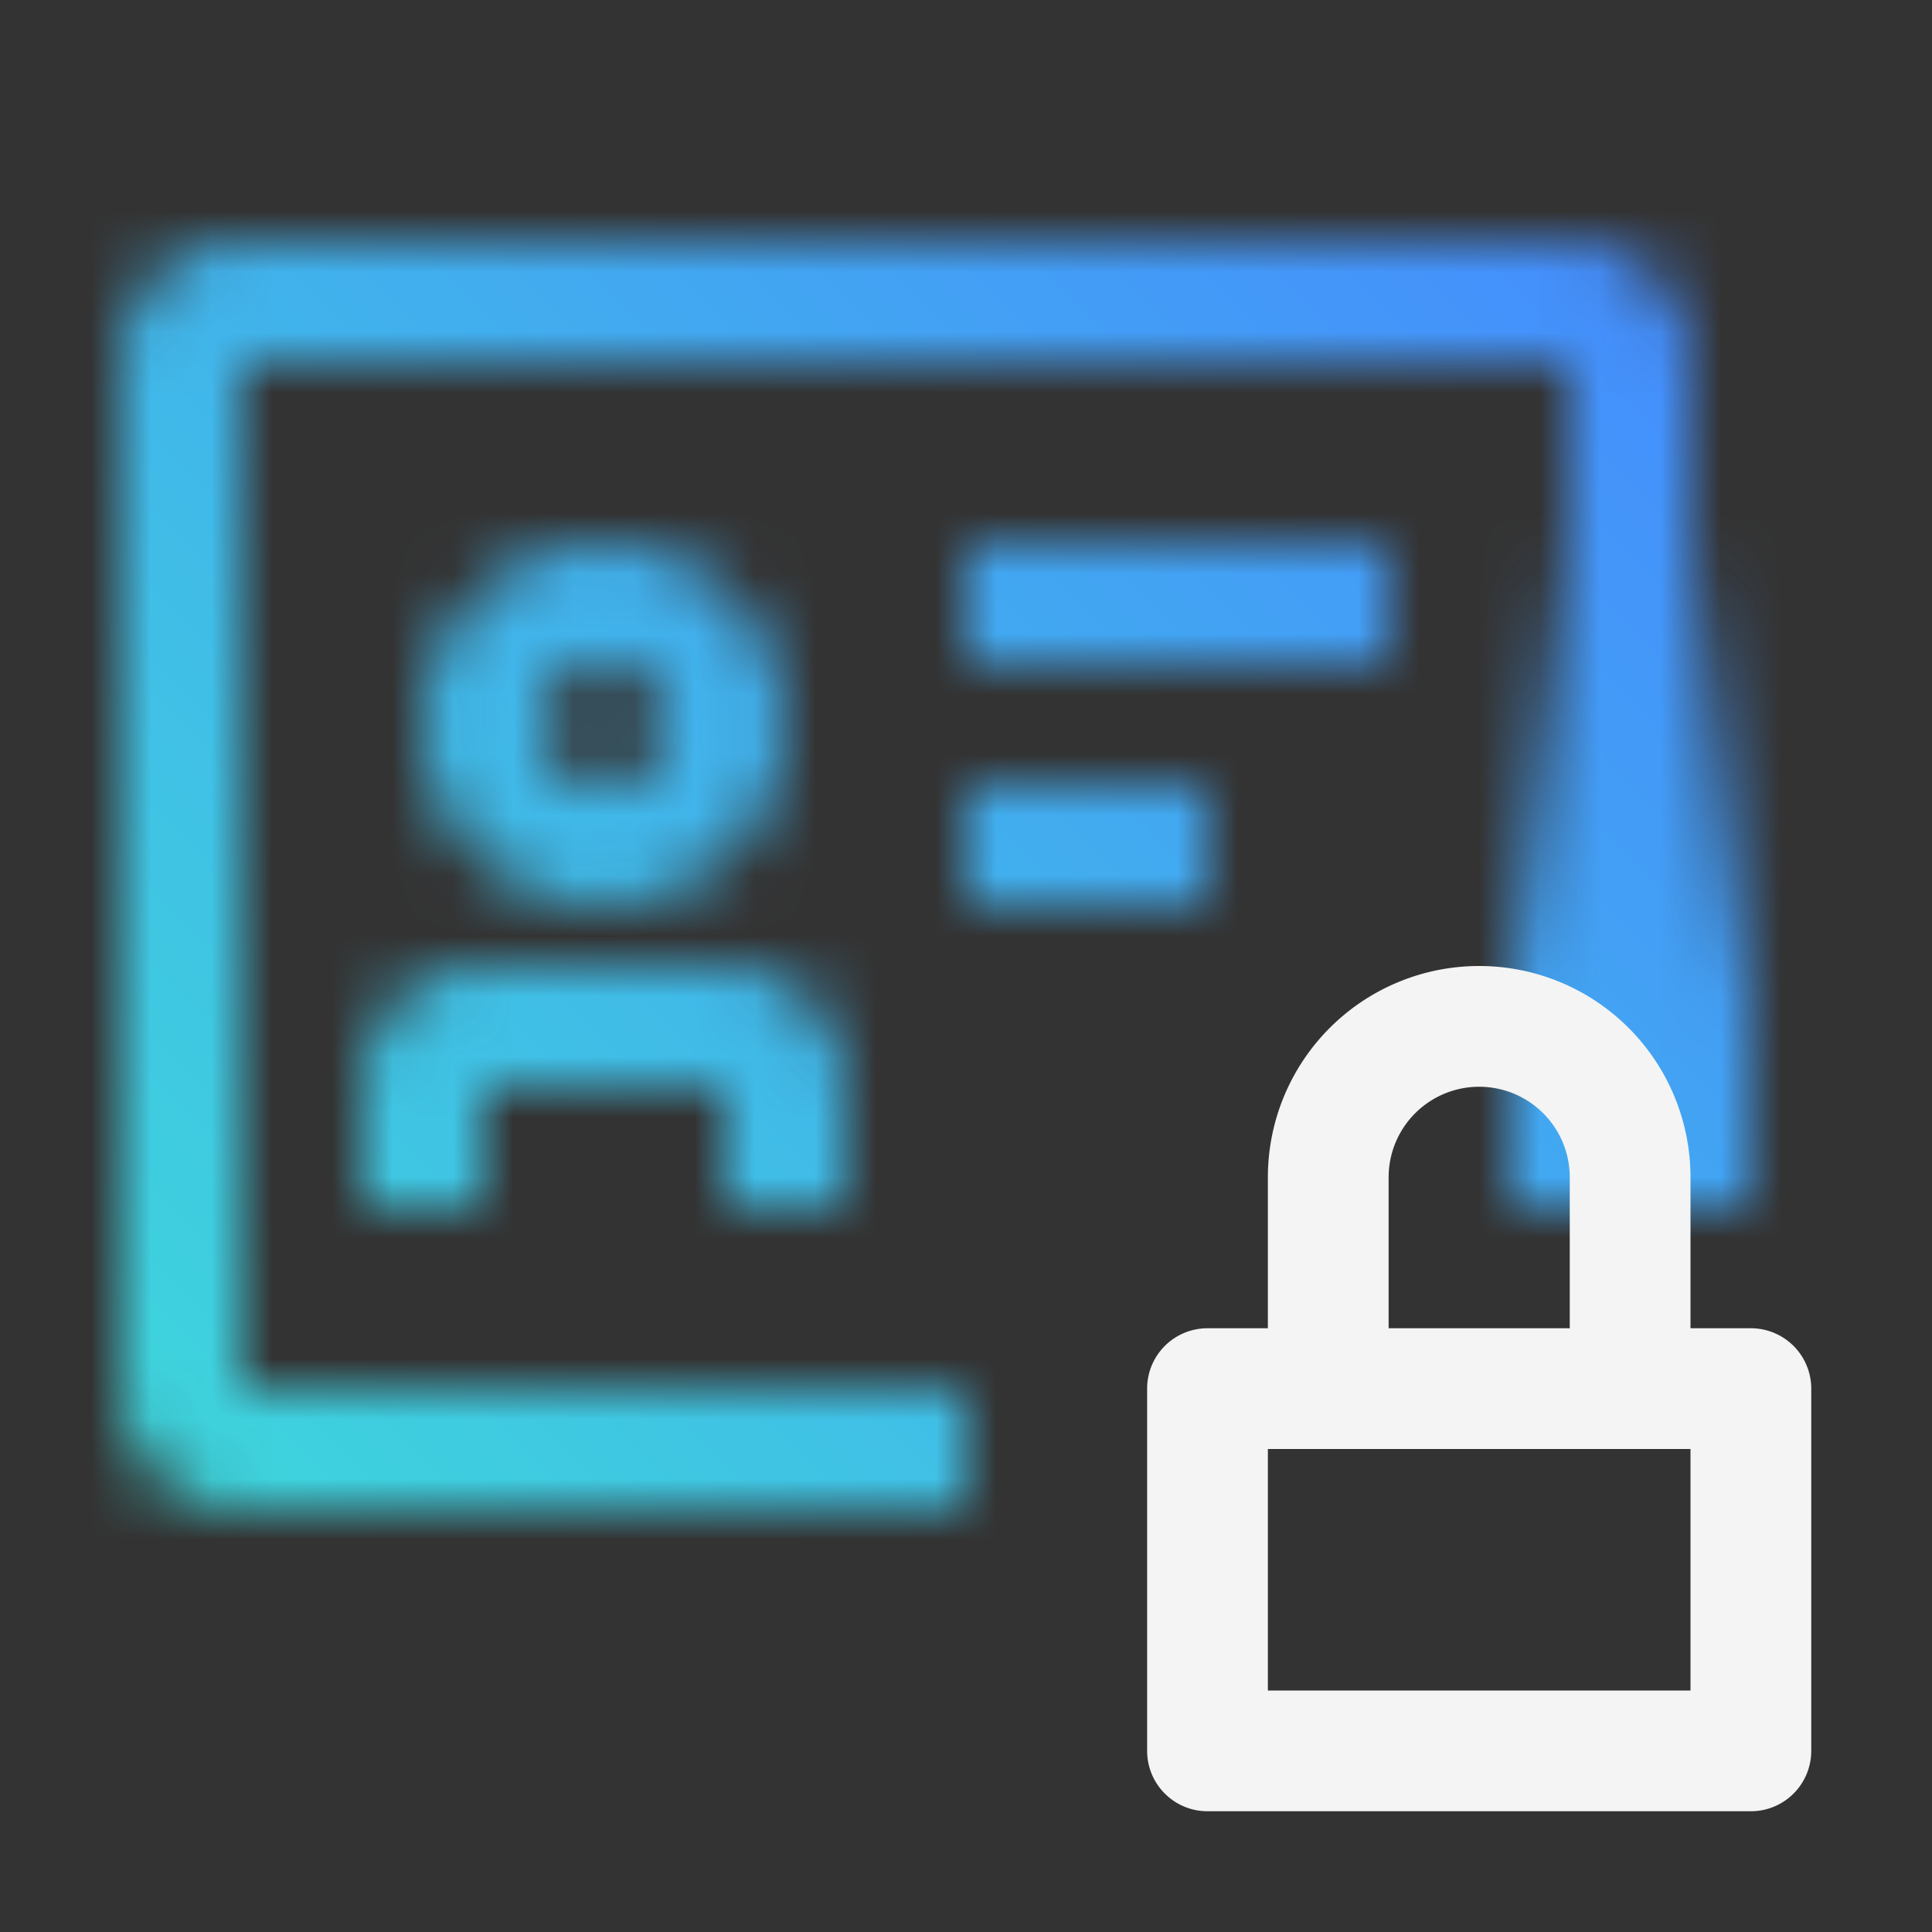 <svg id="Build_icon_here" data-name="Build icon here" xmlns="http://www.w3.org/2000/svg" xmlns:xlink="http://www.w3.org/1999/xlink" viewBox="0 0 32 32">
  <rect x="0" y="0" width="32" height="32" fill="#333333" stroke="none"/>
  <defs>
    <linearGradient id="linear-gradient" x1="340" y1="-161" x2="351" y2="-161" gradientTransform="translate(-318.5 175.5)" gradientUnits="userSpaceOnUse">
      <stop offset="0.3"/>
      <stop offset="1" stop-opacity="0"/>
    </linearGradient>
    <mask id="mask" x="0" y="0" width="32" height="32" maskUnits="userSpaceOnUse">
      <g>
        <path d="M14,20H12V18H8v2H6V18a2,2,0,0,1,2-2h4a2,2,0,0,1,2,2Z" style="fill: #fff"/>
        <path d="M10,15a3,3,0,1,1,3-3A3,3,0,0,1,10,15Zm0-4a1,1,0,1,0,1,1A1,1,0,0,0,10,11Z" style="fill: #fff"/>
        <rect x="16" y="9" width="7" height="2" style="fill: #fff"/>
        <rect x="16" y="13" width="4" height="2" style="fill: #fff"/>
        <path d="M16,23H4V6H26V19h2V6a2,2,0,0,0-2-2H4A2,2,0,0,0,2,6V23a2,2,0,0,0,2,2H16Z" style="fill: #fff"/>
        <rect x="21.5" y="12.5" width="11" height="4" transform="translate(12.5 41.5) rotate(-90)" style="fill: url(#linear-gradient)"/>
      </g>
    </mask>
    <linearGradient id="linear-gradient-2" y1="32" x2="32" gradientUnits="userSpaceOnUse">
      <stop offset="0.1" stop-color="#3ddbd9"/>
      <stop offset="0.9" stop-color="#4589ff"/>
    </linearGradient>
  </defs>
  <g>
    <g style="mask: url(#mask)">
      <rect width="32" height="32" style="fill: url(#linear-gradient-2)"/>
    </g>
    <path d="M29,22H28V19.5a3.5,3.5,0,0,0-7,0V22H20a1,1,0,0,0-1,1v6a1,1,0,0,0,1,1h9a1,1,0,0,0,1-1V23A1,1,0,0,0,29,22Zm-4.5-4A1.5,1.5,0,0,1,26,19.5V22H23V19.5A1.5,1.5,0,0,1,24.5,18ZM28,28H21V24h7Z" style="fill: #f4f4f4"/>
  </g>
</svg>
